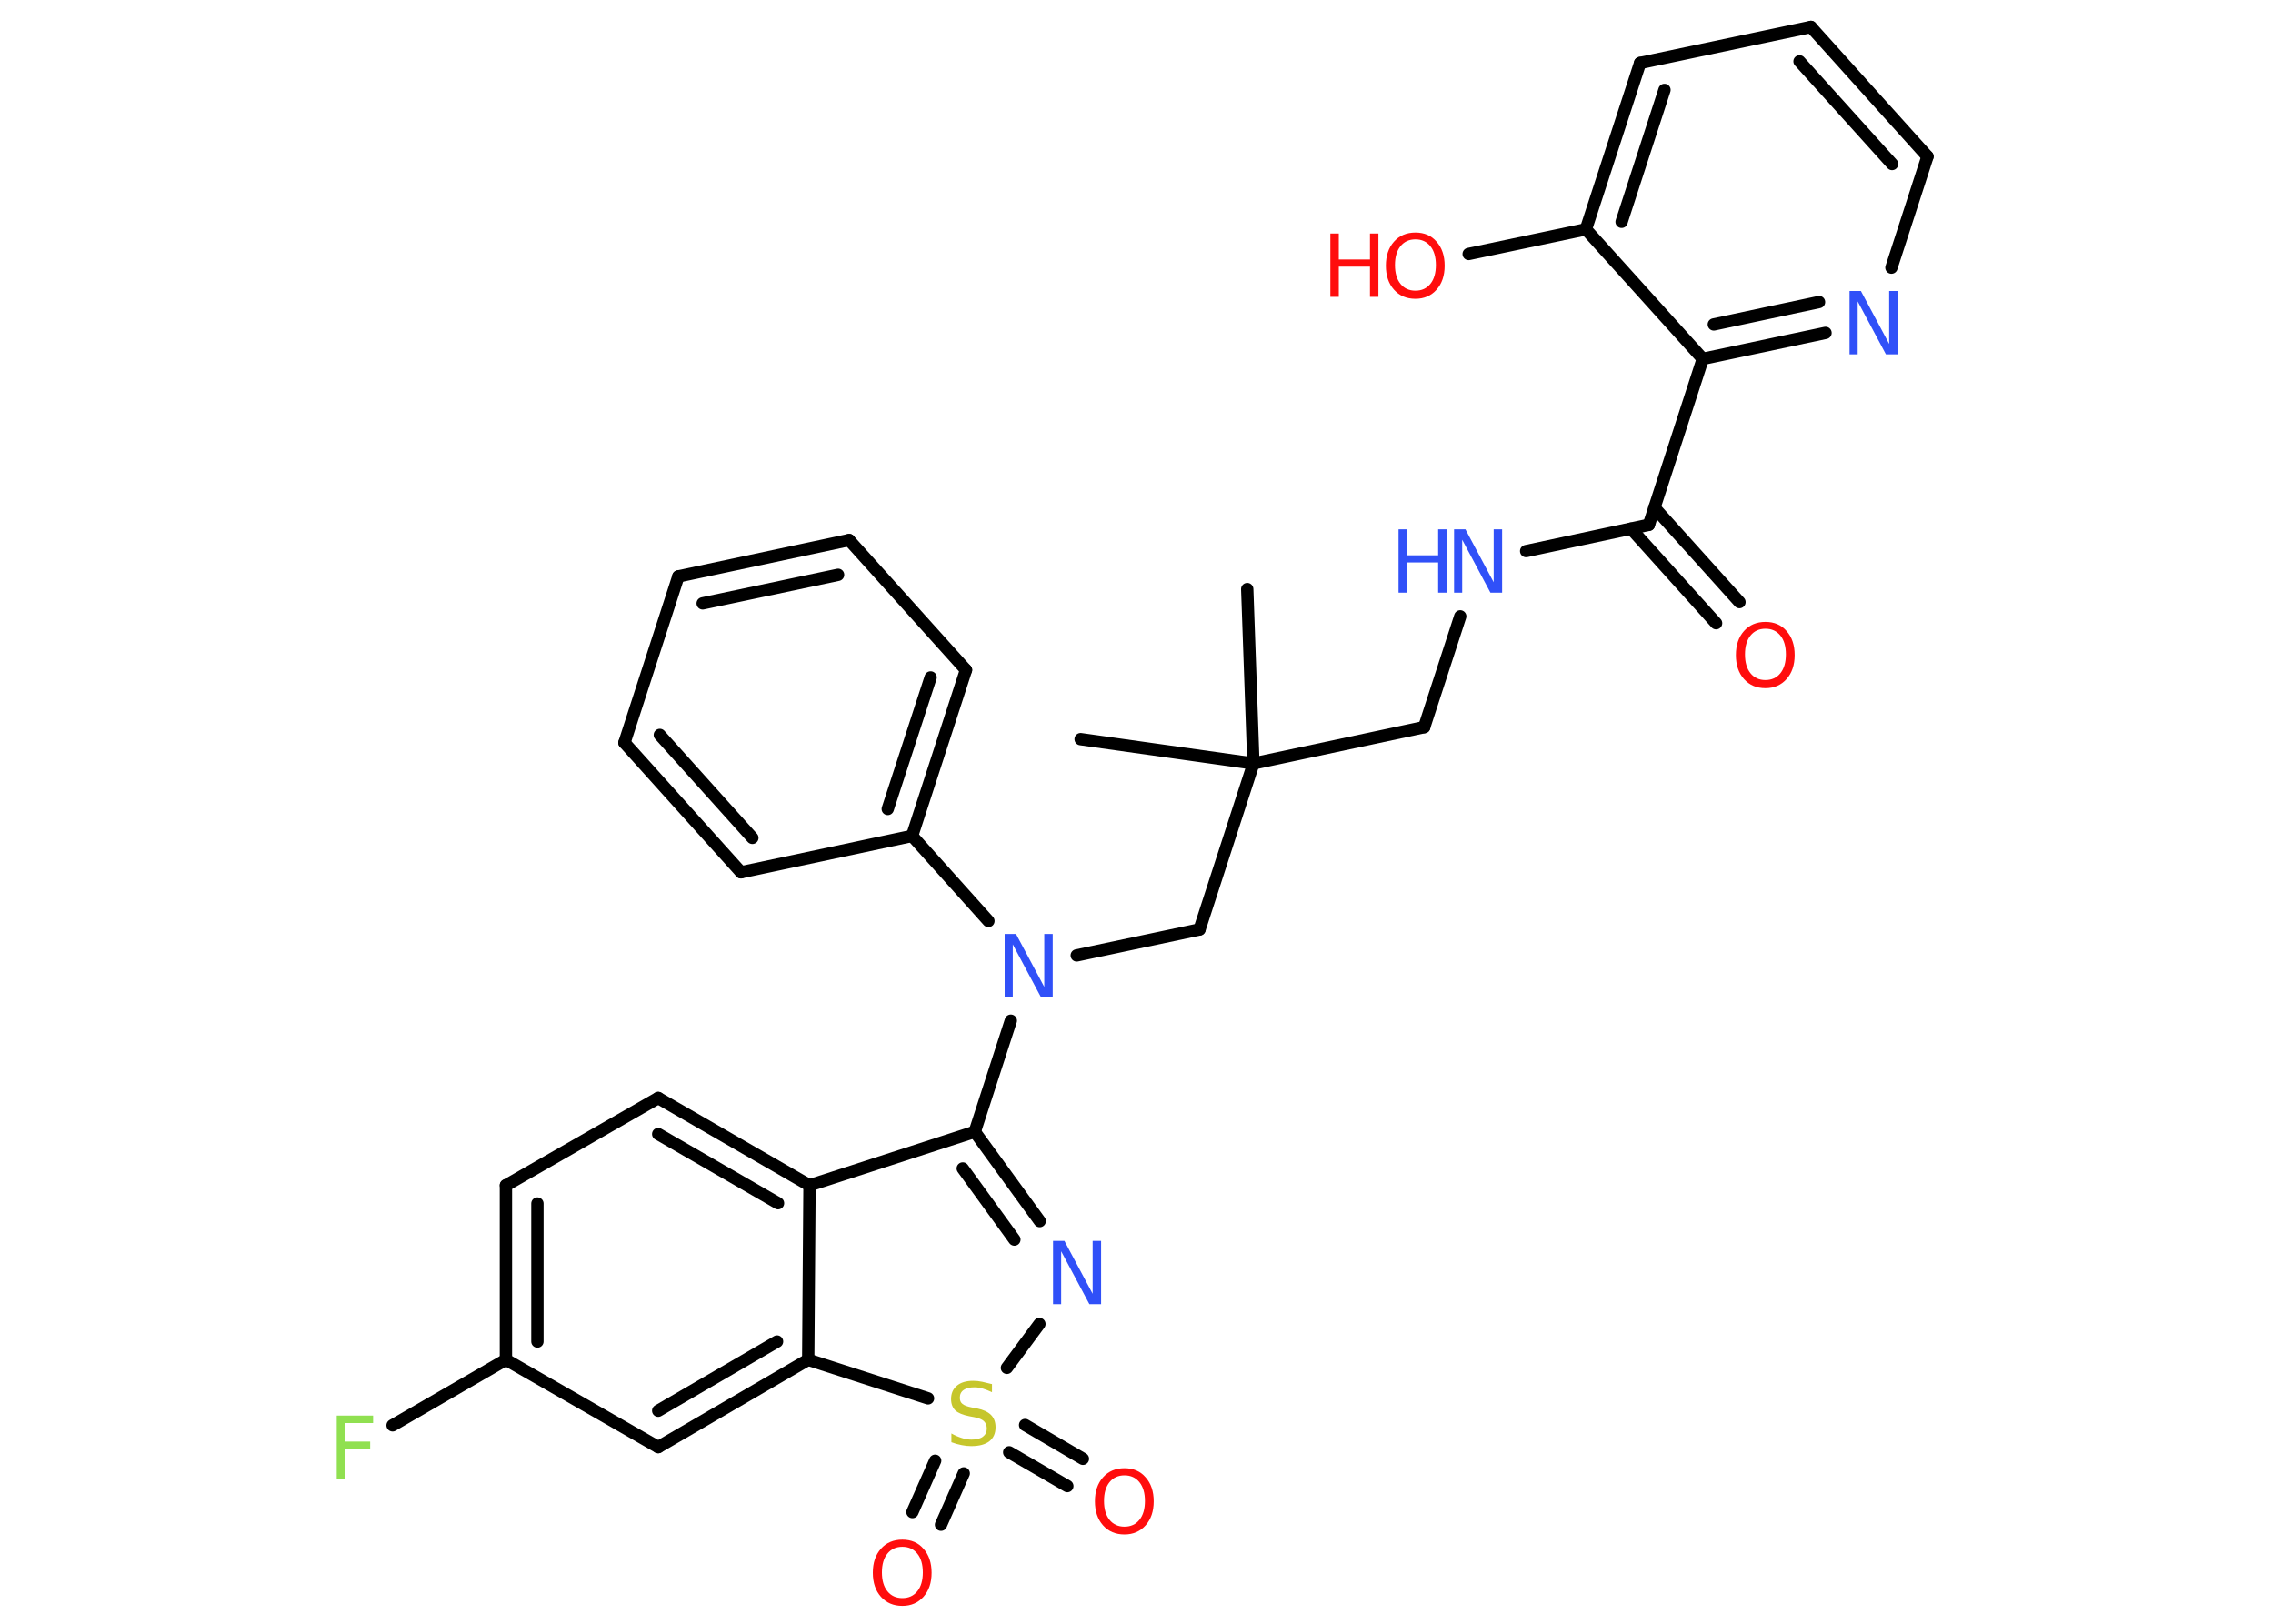 <?xml version='1.0' encoding='UTF-8'?>
<!DOCTYPE svg PUBLIC "-//W3C//DTD SVG 1.1//EN" "http://www.w3.org/Graphics/SVG/1.1/DTD/svg11.dtd">
<svg version='1.2' xmlns='http://www.w3.org/2000/svg' xmlns:xlink='http://www.w3.org/1999/xlink' width='70.0mm' height='50.0mm' viewBox='0 0 70.0 50.0'>
  <desc>Generated by the Chemistry Development Kit (http://github.com/cdk)</desc>
  <g stroke-linecap='round' stroke-linejoin='round' stroke='#000000' stroke-width='.38' fill='#FF0D0D'>
    <rect x='.0' y='.0' width='70.0' height='50.0' fill='#FFFFFF' stroke='none'/>
    <g id='mol1' class='mol'>
      <line id='mol1bnd1' class='bond' x1='38.41' y1='18.14' x2='38.6' y2='23.51'/>
      <line id='mol1bnd2' class='bond' x1='38.6' y1='23.51' x2='33.28' y2='22.76'/>
      <line id='mol1bnd3' class='bond' x1='38.6' y1='23.51' x2='43.86' y2='22.39'/>
      <line id='mol1bnd4' class='bond' x1='43.86' y1='22.39' x2='44.97' y2='18.98'/>
      <line id='mol1bnd5' class='bond' x1='47.0' y1='16.97' x2='50.78' y2='16.16'/>
      <g id='mol1bnd6' class='bond'>
        <line x1='50.95' y1='15.63' x2='53.57' y2='18.54'/>
        <line x1='50.23' y1='16.28' x2='52.85' y2='19.19'/>
      </g>
      <line id='mol1bnd7' class='bond' x1='50.78' y1='16.16' x2='52.44' y2='11.05'/>
      <g id='mol1bnd8' class='bond'>
        <line x1='52.44' y1='11.05' x2='56.22' y2='10.25'/>
        <line x1='52.78' y1='9.99' x2='56.02' y2='9.3'/>
      </g>
      <line id='mol1bnd9' class='bond' x1='58.25' y1='8.24' x2='59.36' y2='4.82'/>
      <g id='mol1bnd10' class='bond'>
        <line x1='59.36' y1='4.82' x2='55.77' y2='.83'/>
        <line x1='58.27' y1='5.05' x2='55.42' y2='1.89'/>
      </g>
      <line id='mol1bnd11' class='bond' x1='55.77' y1='.83' x2='50.51' y2='1.94'/>
      <g id='mol1bnd12' class='bond'>
        <line x1='50.51' y1='1.94' x2='48.84' y2='7.06'/>
        <line x1='51.26' y1='2.77' x2='49.94' y2='6.83'/>
      </g>
      <line id='mol1bnd13' class='bond' x1='52.44' y1='11.05' x2='48.84' y2='7.06'/>
      <line id='mol1bnd14' class='bond' x1='48.84' y1='7.06' x2='45.23' y2='7.82'/>
      <line id='mol1bnd15' class='bond' x1='38.6' y1='23.51' x2='36.94' y2='28.62'/>
      <line id='mol1bnd16' class='bond' x1='36.94' y1='28.62' x2='33.16' y2='29.42'/>
      <line id='mol1bnd17' class='bond' x1='31.13' y1='31.43' x2='30.02' y2='34.85'/>
      <g id='mol1bnd18' class='bond'>
        <line x1='32.02' y1='37.6' x2='30.02' y2='34.85'/>
        <line x1='31.24' y1='38.17' x2='29.65' y2='35.98'/>
      </g>
      <line id='mol1bnd19' class='bond' x1='32.01' y1='40.77' x2='31.01' y2='42.12'/>
      <g id='mol1bnd20' class='bond'>
        <line x1='29.68' y1='45.37' x2='28.98' y2='46.95'/>
        <line x1='28.8' y1='44.98' x2='28.1' y2='46.56'/>
      </g>
      <g id='mol1bnd21' class='bond'>
        <line x1='31.57' y1='43.88' x2='33.35' y2='44.92'/>
        <line x1='31.08' y1='44.72' x2='32.87' y2='45.76'/>
      </g>
      <line id='mol1bnd22' class='bond' x1='28.58' y1='43.06' x2='24.89' y2='41.87'/>
      <g id='mol1bnd23' class='bond'>
        <line x1='20.27' y1='44.56' x2='24.89' y2='41.87'/>
        <line x1='20.27' y1='43.44' x2='23.93' y2='41.31'/>
      </g>
      <line id='mol1bnd24' class='bond' x1='20.27' y1='44.56' x2='15.58' y2='41.87'/>
      <line id='mol1bnd25' class='bond' x1='15.58' y1='41.87' x2='12.09' y2='43.89'/>
      <g id='mol1bnd26' class='bond'>
        <line x1='15.58' y1='36.5' x2='15.58' y2='41.87'/>
        <line x1='16.55' y1='37.06' x2='16.55' y2='41.31'/>
      </g>
      <line id='mol1bnd27' class='bond' x1='15.58' y1='36.5' x2='20.27' y2='33.81'/>
      <g id='mol1bnd28' class='bond'>
        <line x1='24.93' y1='36.5' x2='20.27' y2='33.81'/>
        <line x1='23.96' y1='37.05' x2='20.27' y2='34.92'/>
      </g>
      <line id='mol1bnd29' class='bond' x1='24.89' y1='41.87' x2='24.93' y2='36.5'/>
      <line id='mol1bnd30' class='bond' x1='30.02' y1='34.85' x2='24.93' y2='36.5'/>
      <line id='mol1bnd31' class='bond' x1='30.44' y1='28.36' x2='28.09' y2='25.74'/>
      <g id='mol1bnd32' class='bond'>
        <line x1='28.09' y1='25.74' x2='29.75' y2='20.63'/>
        <line x1='27.34' y1='24.91' x2='28.66' y2='20.86'/>
      </g>
      <line id='mol1bnd33' class='bond' x1='29.75' y1='20.63' x2='26.15' y2='16.63'/>
      <g id='mol1bnd34' class='bond'>
        <line x1='26.15' y1='16.63' x2='20.89' y2='17.75'/>
        <line x1='25.81' y1='17.7' x2='21.64' y2='18.58'/>
      </g>
      <line id='mol1bnd35' class='bond' x1='20.89' y1='17.75' x2='19.23' y2='22.87'/>
      <g id='mol1bnd36' class='bond'>
        <line x1='19.23' y1='22.87' x2='22.82' y2='26.86'/>
        <line x1='20.32' y1='22.63' x2='23.17' y2='25.8'/>
      </g>
      <line id='mol1bnd37' class='bond' x1='28.09' y1='25.74' x2='22.82' y2='26.86'/>
      <g id='mol1atm5' class='atom'>
        <path d='M44.78 16.3h.35l.87 1.63v-1.63h.26v1.95h-.36l-.87 -1.63v1.63h-.25v-1.95z' stroke='none' fill='#3050F8'/>
        <path d='M43.07 16.3h.26v.8h.96v-.8h.26v1.95h-.26v-.93h-.96v.93h-.26v-1.95z' stroke='none' fill='#3050F8'/>
      </g>
      <path id='mol1atm7' class='atom' d='M54.37 19.36q-.29 .0 -.46 .21q-.17 .21 -.17 .58q.0 .37 .17 .58q.17 .21 .46 .21q.29 .0 .46 -.21q.17 -.21 .17 -.58q.0 -.37 -.17 -.58q-.17 -.21 -.46 -.21zM54.37 19.15q.41 .0 .65 .28q.25 .28 .25 .74q.0 .46 -.25 .74q-.25 .28 -.65 .28q-.41 .0 -.66 -.28q-.25 -.28 -.25 -.74q.0 -.46 .25 -.74q.25 -.28 .66 -.28z' stroke='none'/>
      <path id='mol1atm9' class='atom' d='M56.96 8.96h.35l.87 1.63v-1.63h.26v1.95h-.36l-.87 -1.63v1.63h-.25v-1.95z' stroke='none' fill='#3050F8'/>
      <g id='mol1atm14' class='atom'>
        <path d='M43.59 7.37q-.29 .0 -.46 .21q-.17 .21 -.17 .58q.0 .37 .17 .58q.17 .21 .46 .21q.29 .0 .46 -.21q.17 -.21 .17 -.58q.0 -.37 -.17 -.58q-.17 -.21 -.46 -.21zM43.59 7.16q.41 .0 .65 .28q.25 .28 .25 .74q.0 .46 -.25 .74q-.25 .28 -.65 .28q-.41 .0 -.66 -.28q-.25 -.28 -.25 -.74q.0 -.46 .25 -.74q.25 -.28 .66 -.28z' stroke='none'/>
        <path d='M40.97 7.19h.26v.8h.96v-.8h.26v1.95h-.26v-.93h-.96v.93h-.26v-1.95z' stroke='none'/>
      </g>
      <path id='mol1atm16' class='atom' d='M30.94 28.76h.35l.87 1.63v-1.63h.26v1.95h-.36l-.87 -1.63v1.63h-.25v-1.95z' stroke='none' fill='#3050F8'/>
      <path id='mol1atm18' class='atom' d='M32.43 38.21h.35l.87 1.63v-1.63h.26v1.95h-.36l-.87 -1.63v1.63h-.25v-1.95z' stroke='none' fill='#3050F8'/>
      <path id='mol1atm19' class='atom' d='M30.55 42.61v.26q-.15 -.07 -.28 -.11q-.13 -.04 -.26 -.04q-.22 .0 -.33 .08q-.12 .08 -.12 .24q.0 .13 .08 .19q.08 .07 .29 .11l.16 .03q.29 .06 .43 .2q.14 .14 .14 .38q.0 .28 -.19 .43q-.19 .15 -.56 .15q-.14 .0 -.29 -.03q-.16 -.03 -.32 -.09v-.27q.16 .09 .32 .14q.15 .05 .3 .05q.23 .0 .35 -.09q.12 -.09 .12 -.25q.0 -.14 -.09 -.23q-.09 -.08 -.29 -.12l-.16 -.03q-.3 -.06 -.43 -.18q-.13 -.13 -.13 -.35q.0 -.26 .18 -.41q.18 -.15 .5 -.15q.14 .0 .28 .03q.14 .03 .29 .07z' stroke='none' fill='#C6C62C'/>
      <path id='mol1atm20' class='atom' d='M27.79 47.63q-.29 .0 -.46 .21q-.17 .21 -.17 .58q.0 .37 .17 .58q.17 .21 .46 .21q.29 .0 .46 -.21q.17 -.21 .17 -.58q.0 -.37 -.17 -.58q-.17 -.21 -.46 -.21zM27.79 47.41q.41 .0 .65 .28q.25 .28 .25 .74q.0 .46 -.25 .74q-.25 .28 -.65 .28q-.41 .0 -.66 -.28q-.25 -.28 -.25 -.74q.0 -.46 .25 -.74q.25 -.28 .66 -.28z' stroke='none'/>
      <path id='mol1atm21' class='atom' d='M34.63 45.43q-.29 .0 -.46 .21q-.17 .21 -.17 .58q.0 .37 .17 .58q.17 .21 .46 .21q.29 .0 .46 -.21q.17 -.21 .17 -.58q.0 -.37 -.17 -.58q-.17 -.21 -.46 -.21zM34.63 45.21q.41 .0 .65 .28q.25 .28 .25 .74q.0 .46 -.25 .74q-.25 .28 -.65 .28q-.41 .0 -.66 -.28q-.25 -.28 -.25 -.74q.0 -.46 .25 -.74q.25 -.28 .66 -.28z' stroke='none'/>
      <path id='mol1atm25' class='atom' d='M10.37 43.59h1.12v.23h-.86v.57h.77v.22h-.77v.93h-.26v-1.95z' stroke='none' fill='#90E050'/>
    </g>
  </g>
</svg>

